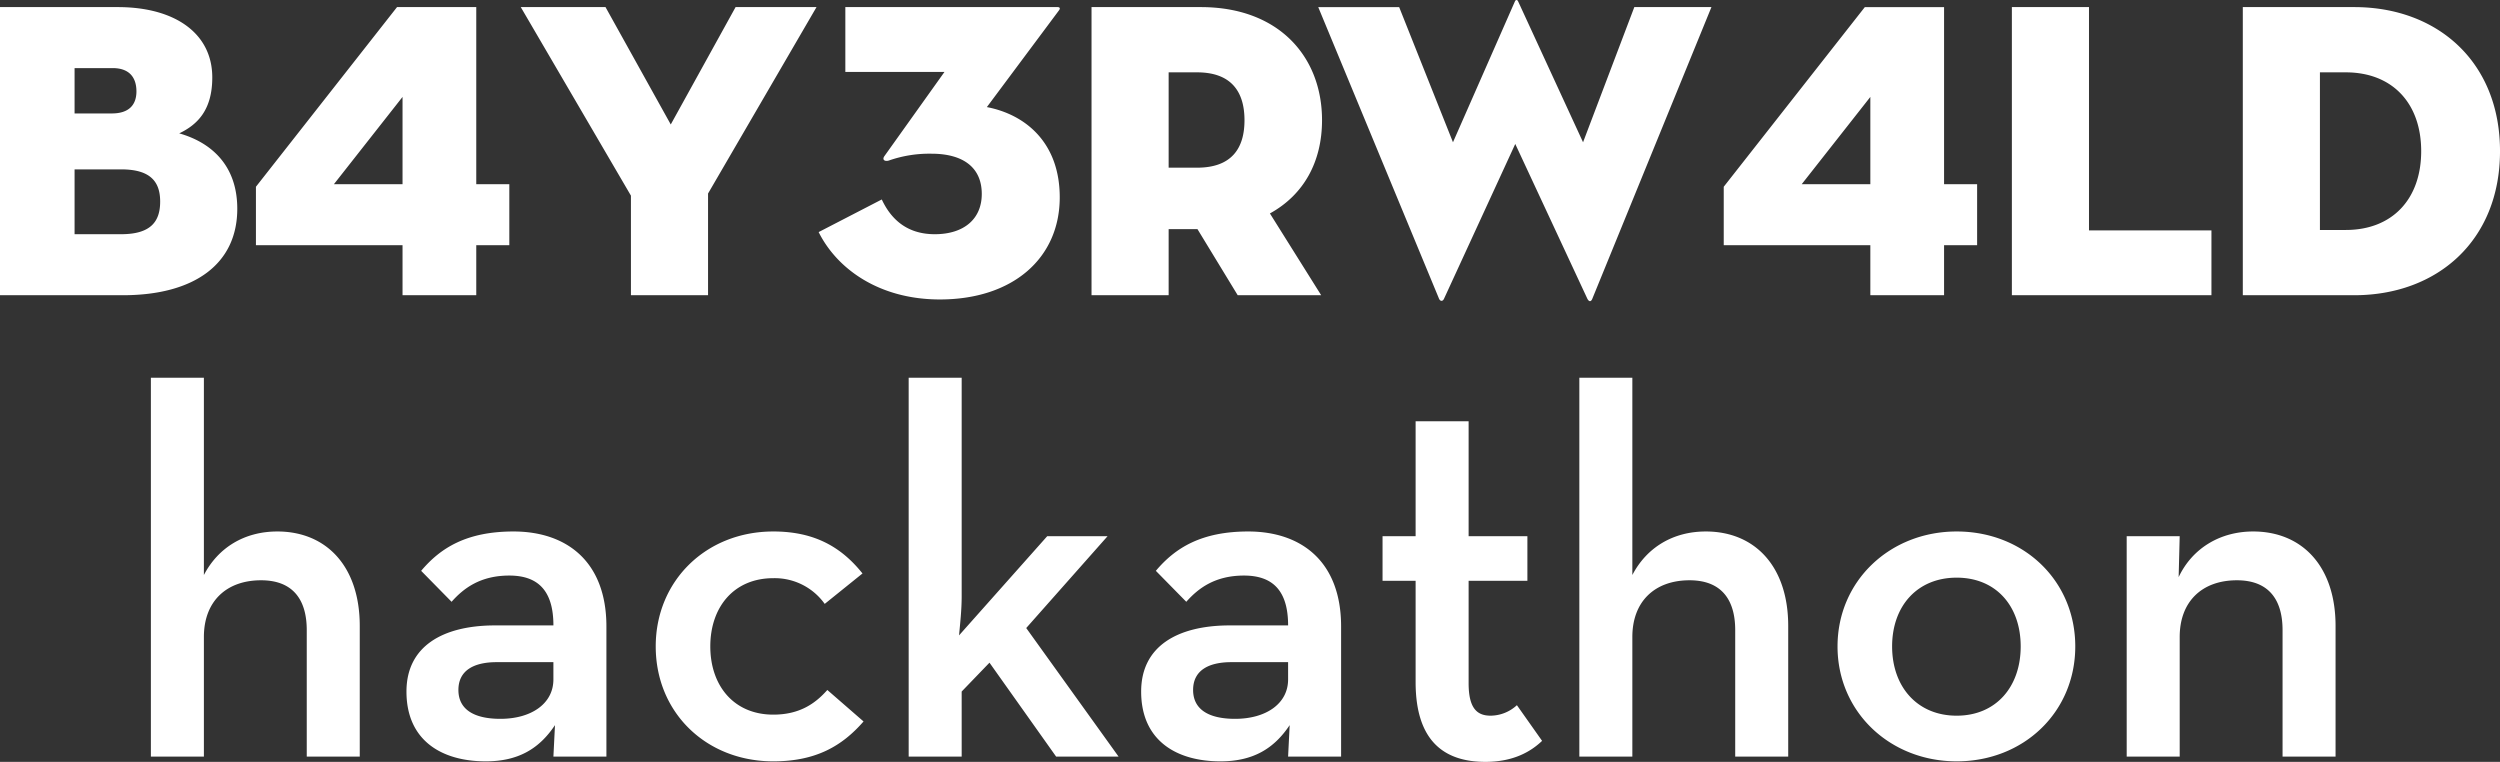 <svg xmlns="http://www.w3.org/2000/svg" viewBox="0 0 870.95 265.418">
    <rect x="0" y="0" width="870.95" height="265.418" fill="#333333" stroke="none"/>
    <g>
        <path fill="#ffffff" d="M52.565 131.586h18.466v68.744c4.937-9.507 14.078-15.174 25.597-15.174 17.003 0 28.704 12.066 28.704 32.909v45.525h-18.466v-44.062c0-10.97-5.119-17.37-15.906-17.37-12.066 0-19.929 7.314-19.929 19.747v41.685H52.565zM177.435 200.513c-10.056 0-15.907 4.389-20.112 9.142l-10.603-10.788c6.764-8.044 15.906-13.711 32.177-13.711 18.466 0 32.362 10.42 32.362 33.092v45.342h-18.466l.548-10.97c-5.485 8.227-12.798 12.616-24.133 12.616-15.176 0-27.607-7.131-27.607-24.317 0-15.906 12.797-22.854 30.167-23.037h21.025c0-12.25-5.485-17.37-15.358-17.37zm-4.388 30.167c-8.044 0-13.347 2.926-13.347 9.69 0 6.582 5.12 10.056 14.627 10.056 10.787 0 18.466-5.302 18.466-13.712v-6.034zM228.441 225.196c0-22.855 17.552-40.04 40.955-40.04 14.443 0 23.767 5.484 31.08 14.626l-13.163 10.604a21.39 21.39 0 00-17.917-8.959c-13.713 0-21.94 10.056-21.94 23.769 0 13.711 8.227 23.767 21.94 23.767 9.141 0 14.625-3.839 18.83-8.593l12.616 10.97c-7.496 8.593-16.638 13.896-31.447 13.896-23.402 0-40.954-17.004-40.954-40.04zM335.028 263.59h-18.466V131.586h18.466v76.24c0 4.754-.548 9.507-.914 13.53L364.83 186.8h21.025l-28.338 31.995 32.178 44.794h-21.757l-23.22-32.726-9.69 10.055zM433.39 200.513c-10.056 0-15.907 4.389-20.112 9.142l-10.604-10.788c6.764-8.044 15.906-13.711 32.179-13.711 18.465 0 32.36 10.42 32.36 33.092v45.342h-18.465l.548-10.97c-5.484 8.227-12.798 12.616-24.134 12.616-15.175 0-27.607-7.131-27.607-24.317 0-15.906 12.798-22.854 30.167-23.037h21.026c0-12.25-5.485-17.37-15.358-17.37zm-4.388 30.167c-8.045 0-13.347 2.926-13.347 9.69 0 6.582 5.12 10.056 14.626 10.056 10.787 0 18.467-5.302 18.467-13.712v-6.034zM493.172 237.628v-35.287h-11.519v-15.54h11.519v-40.04h18.466v40.04h20.477v15.54h-20.477v35.652c0 8.777 2.925 11.336 7.678 11.336a13.67 13.67 0 009.142-3.657l8.776 12.433c-3.84 3.657-9.873 7.313-19.746 7.313-14.443 0-24.316-7.313-24.316-27.79zM550.21 131.586h18.467v68.744c4.936-9.507 14.078-15.174 25.596-15.174 17.003 0 28.705 12.066 28.705 32.909v45.525h-18.466v-44.062c0-10.97-5.12-17.37-15.907-17.37-12.066 0-19.928 7.314-19.928 19.747v41.685H550.21zM640.16 225.196c0-22.855 18.282-40.04 41.502-40.04 23.402 0 41.32 17.185 41.32 40.04 0 22.853-17.918 40.04-41.32 40.04-23.22 0-41.503-17.187-41.503-40.04zm63.808 0c0-14.079-8.594-23.952-22.306-23.952s-22.488 9.873-22.488 23.952 8.776 24.133 22.488 24.133 22.306-10.055 22.306-24.133zM740.896 186.801h18.465l-.365 14.26c4.753-10.055 14.443-15.906 25.962-15.906 17.003 0 28.704 12.067 28.704 32.91v45.525h-18.466v-44.062c0-10.97-5.119-17.37-15.906-17.37-12.067 0-19.929 7.314-19.929 19.747v41.685h-18.465zM0 2.473h41.037c19.928 0 32.918 9.151 32.918 24.503 0 11.219-5.02 16.386-11.514 19.485 10.923 3.1 20.223 10.924 20.223 26.276 0 19.189-14.91 30.113-39.855 30.113H0zm38.97 37.05c5.905 0 8.562-2.951 8.562-7.675s-2.362-8.12-8.266-8.12H25.98v15.796zm3.248 42.07c10.333 0 13.58-4.428 13.58-11.366s-3.395-11.219-13.58-11.219H25.98v22.585zM165.92 102.85h-25.685V85.43H89.161V65.06l49.155-62.587h27.604v61.702h11.515v21.256H165.92zm-25.685-69.083l-23.913 30.408h23.913zM181.424 2.473h29.522l22.733 40.889 22.585-40.89h28.194l-37.789 64.95v35.428h-26.865V68.16zM285.2 80.855l21.994-11.366c3.1 6.642 8.562 12.104 18.452 12.104 10.185 0 16.385-5.313 16.385-14.023 0-9.004-6.2-14.023-17.566-14.023a42.732 42.732 0 00-14.76 2.361c-1.33.444-2.51-.147-1.625-1.475l20.961-29.376H294.5V2.473h73.954c.738 0 1.033.442.442 1.18L343.803 37.31c13.137 2.51 25.39 12.104 25.39 31.442 0 21.109-16.238 35.574-41.775 35.574-20.962 0-35.723-10.48-42.218-23.47zM460.273 102.85h-29.08l-14.022-23.028h-10.038v23.028h-26.866V2.473h38.085c27.013 0 42.217 17.123 42.217 39.412 0 14.467-6.347 25.98-18.157 32.476zm-43.25-44.432c12.104 0 16.533-6.79 16.533-16.533 0-9.742-4.43-16.68-16.534-16.68h-9.89v33.213zM503.086 104.03c-.442 1.034-1.328 1.034-1.772 0L459.245 2.474h28.193l18.748 47.088L527.737.553c.295-.737.886-.737 1.181 0l22.585 49.008 17.861-47.088h26.866L554.751 104.03c-.443 1.18-1.182 1.18-1.771 0l-25.095-53.88zM677.275 102.85H651.59V85.43h-51.074V65.06L649.67 2.474h27.604v61.702h11.514v21.256h-11.514zM651.59 33.767l-23.913 30.408h23.913zM700.896 2.473h26.867v77.792h42.66v22.585h-69.527zM781.349 2.473h38.822c28.933 0 50.78 19.042 50.78 50.188s-21.847 50.189-50.78 50.189h-38.822zm35.87 77.644c16.237 0 26.275-10.776 26.275-27.456s-10.038-27.456-26.275-27.456h-9.004v54.912z" />
    </g>
</svg>